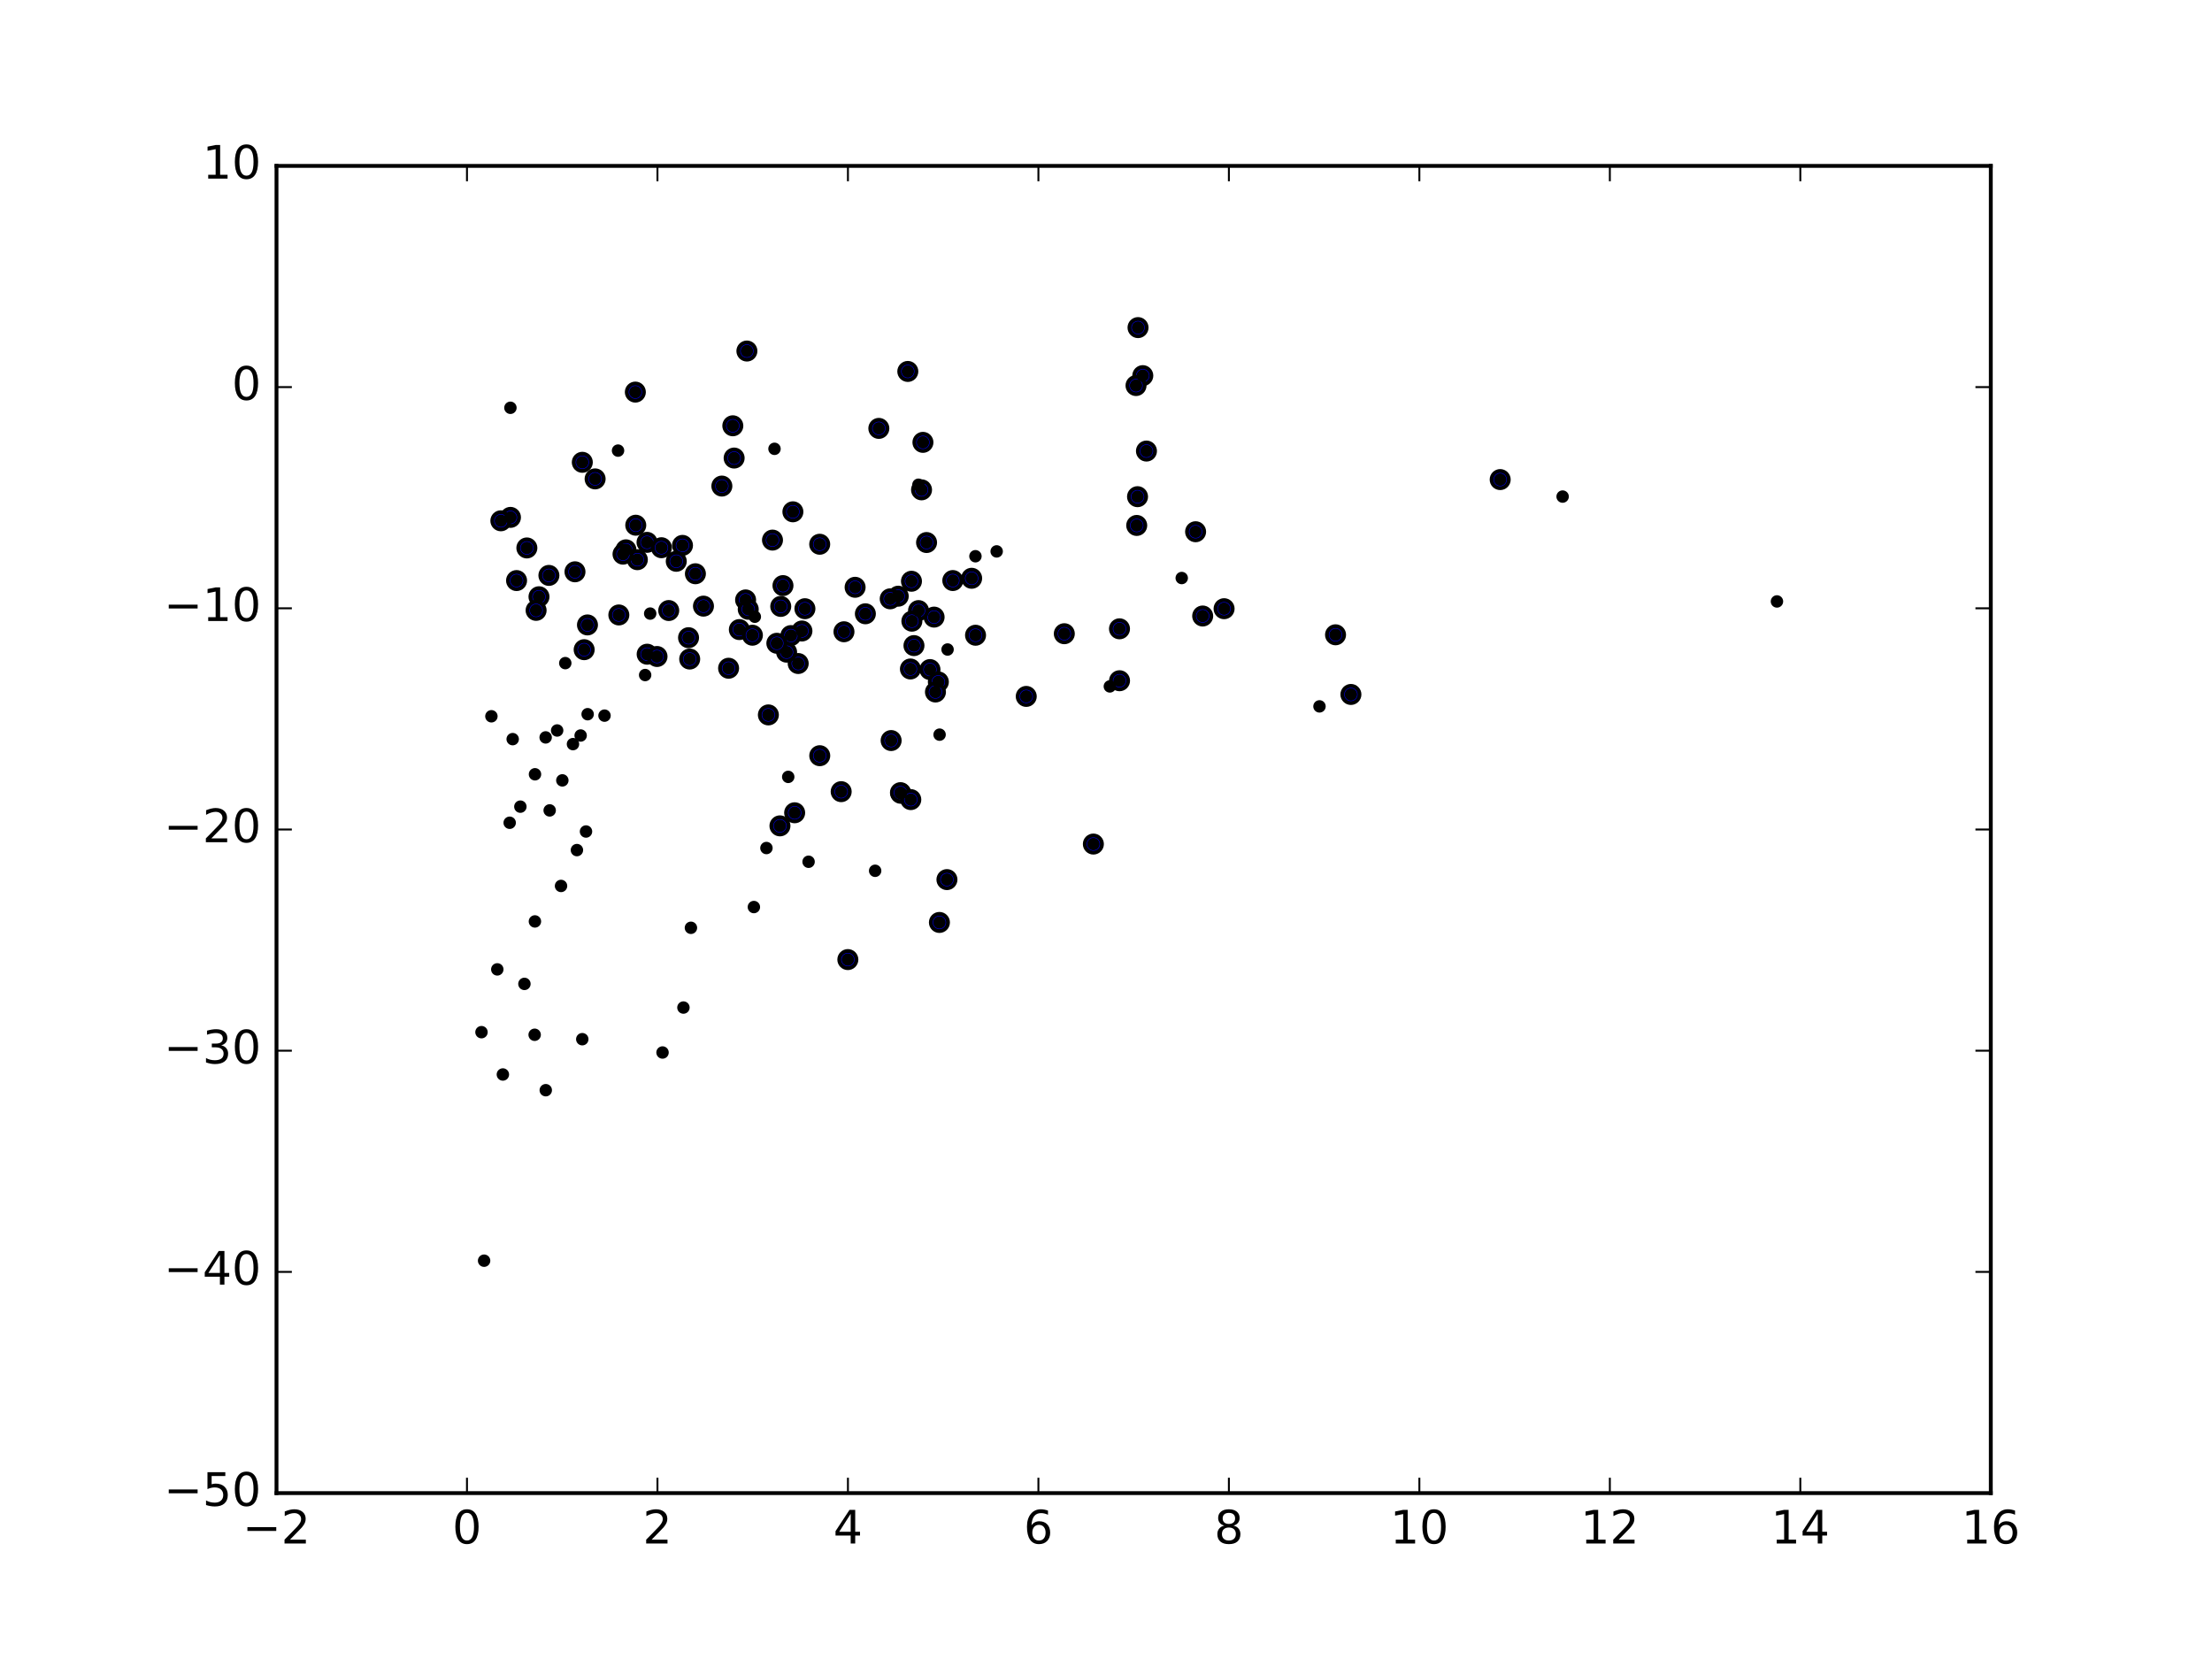 <?xml version="1.0" encoding="utf-8" standalone="no"?>
<!DOCTYPE svg PUBLIC "-//W3C//DTD SVG 1.1//EN"
  "http://www.w3.org/Graphics/SVG/1.1/DTD/svg11.dtd">
<!-- Created with matplotlib (http://matplotlib.org/) -->
<svg height="432pt" version="1.1" viewBox="0 0 576 432" width="576pt" xmlns="http://www.w3.org/2000/svg" xmlns:xlink="http://www.w3.org/1999/xlink">
 <defs>
  <style type="text/css">
*{stroke-linecap:butt;stroke-linejoin:round;stroke-miterlimit:100000;}
  </style>
 </defs>
 <g id="figure_1">
  <g id="patch_1">
   <path d="M 0 432 
L 576 432 
L 576 0 
L 0 0 
z
" style="fill:#ffffff;"/>
  </g>
  <g id="axes_1">
   <g id="patch_2">
    <path d="M 72 388.8 
L 518.4 388.8 
L 518.4 43.2 
L 72 43.2 
z
" style="fill:#ffffff;"/>
   </g>
   <g id="PathCollection_1">
    <defs>
     <path d="M 0 2.236 
C 0.593 2.236 1.162 2 1.581 1.581 
C 2 1.162 2.236 0.593 2.236 0 
C 2.236 -0.593 2 -1.162 1.581 -1.581 
C 1.162 -2 0.593 -2.236 0 -2.236 
C -0.593 -2.236 -1.162 -2 -1.581 -1.581 
C -2 -1.162 -2.236 -0.593 -2.236 0 
C -2.236 0.593 -2 1.162 -1.581 1.581 
C -1.162 2 -0.593 2.236 0 2.236 
z
" id="m874a4cb06d" style="stroke:#000000;"/>
    </defs>
    <g clip-path="url(#pc6449bd3b6)">
     <use style="fill:#0000ff;stroke:#000000;" x="298.534" xlink:href="#m874a4cb06d" y="117.454"/>
     <use style="fill:#0000ff;stroke:#000000;" x="297.581" xlink:href="#m874a4cb06d" y="97.817"/>
     <use style="fill:#0000ff;stroke:#000000;" x="390.646" xlink:href="#m874a4cb06d" y="124.881"/>
     <use style="fill:#0000ff;stroke:#000000;" x="296.341" xlink:href="#m874a4cb06d" y="85.305"/>
     <use style="fill:#0000ff;stroke:#000000;" x="296.211" xlink:href="#m874a4cb06d" y="129.335"/>
     <use style="fill:#0000ff;stroke:#000000;" x="236.392" xlink:href="#m874a4cb06d" y="96.723"/>
     <use style="fill:#0000ff;stroke:#000000;" x="347.772" xlink:href="#m874a4cb06d" y="165.298"/>
     <use style="fill:#0000ff;stroke:#000000;" x="311.331" xlink:href="#m874a4cb06d" y="138.463"/>
     <use style="fill:#0000ff;stroke:#000000;" x="351.773" xlink:href="#m874a4cb06d" y="180.835"/>
     <use style="fill:#0000ff;stroke:#000000;" x="318.75" xlink:href="#m874a4cb06d" y="158.504"/>
     <use style="fill:#0000ff;stroke:#000000;" x="194.491" xlink:href="#m874a4cb06d" y="91.41"/>
     <use style="fill:#0000ff;stroke:#000000;" x="295.82" xlink:href="#m874a4cb06d" y="100.395"/>
     <use style="fill:#0000ff;stroke:#000000;" x="295.998" xlink:href="#m874a4cb06d" y="136.824"/>
     <use style="fill:#0000ff;stroke:#000000;" x="228.848" xlink:href="#m874a4cb06d" y="111.552"/>
     <use style="fill:#0000ff;stroke:#000000;" x="313.175" xlink:href="#m874a4cb06d" y="160.408"/>
     <use style="fill:#0000ff;stroke:#000000;" x="190.825" xlink:href="#m874a4cb06d" y="110.873"/>
     <use style="fill:#0000ff;stroke:#000000;" x="165.444" xlink:href="#m874a4cb06d" y="102.101"/>
     <use style="fill:#0000ff;stroke:#000000;" x="240.33" xlink:href="#m874a4cb06d" y="115.19"/>
     <use style="fill:#0000ff;stroke:#000000;" x="291.513" xlink:href="#m874a4cb06d" y="163.742"/>
     <use style="fill:#0000ff;stroke:#000000;" x="239.967" xlink:href="#m874a4cb06d" y="127.552"/>
     <use style="fill:#0000ff;stroke:#000000;" x="291.523" xlink:href="#m874a4cb06d" y="177.26"/>
     <use style="fill:#0000ff;stroke:#000000;" x="241.275" xlink:href="#m874a4cb06d" y="141.273"/>
     <use style="fill:#0000ff;stroke:#000000;" x="253.016" xlink:href="#m874a4cb06d" y="150.582"/>
     <use style="fill:#0000ff;stroke:#000000;" x="191.167" xlink:href="#m874a4cb06d" y="119.276"/>
     <use style="fill:#0000ff;stroke:#000000;" x="277.143" xlink:href="#m874a4cb06d" y="165.018"/>
     <use style="fill:#0000ff;stroke:#000000;" x="206.468" xlink:href="#m874a4cb06d" y="133.273"/>
     <use style="fill:#0000ff;stroke:#000000;" x="284.712" xlink:href="#m874a4cb06d" y="219.792"/>
     <use style="fill:#0000ff;stroke:#000000;" x="213.449" xlink:href="#m874a4cb06d" y="141.72"/>
     <use style="fill:#0000ff;stroke:#000000;" x="151.632" xlink:href="#m874a4cb06d" y="120.381"/>
     <use style="fill:#0000ff;stroke:#000000;" x="248.107" xlink:href="#m874a4cb06d" y="151.173"/>
     <use style="fill:#0000ff;stroke:#000000;" x="154.968" xlink:href="#m874a4cb06d" y="124.704"/>
     <use style="fill:#0000ff;stroke:#000000;" x="187.971" xlink:href="#m874a4cb06d" y="126.571"/>
     <use style="fill:#0000ff;stroke:#000000;" x="267.232" xlink:href="#m874a4cb06d" y="181.343"/>
     <use style="fill:#0000ff;stroke:#000000;" x="201.155" xlink:href="#m874a4cb06d" y="140.64"/>
     <use style="fill:#0000ff;stroke:#000000;" x="243.236" xlink:href="#m874a4cb06d" y="160.694"/>
     <use style="fill:#0000ff;stroke:#000000;" x="254.028" xlink:href="#m874a4cb06d" y="165.415"/>
     <use style="fill:#0000ff;stroke:#000000;" x="239.186" xlink:href="#m874a4cb06d" y="158.996"/>
     <use style="fill:#0000ff;stroke:#000000;" x="237.345" xlink:href="#m874a4cb06d" y="151.355"/>
     <use style="fill:#0000ff;stroke:#000000;" x="132.923" xlink:href="#m874a4cb06d" y="134.726"/>
     <use style="fill:#0000ff;stroke:#000000;" x="165.55" xlink:href="#m874a4cb06d" y="136.766"/>
     <use style="fill:#0000ff;stroke:#000000;" x="246.582" xlink:href="#m874a4cb06d" y="229.046"/>
     <use style="fill:#0000ff;stroke:#000000;" x="177.719" xlink:href="#m874a4cb06d" y="142.018"/>
     <use style="fill:#0000ff;stroke:#000000;" x="242.167" xlink:href="#m874a4cb06d" y="174.354"/>
     <use style="fill:#0000ff;stroke:#000000;" x="244.346" xlink:href="#m874a4cb06d" y="177.57"/>
     <use style="fill:#0000ff;stroke:#000000;" x="237.995" xlink:href="#m874a4cb06d" y="168.113"/>
     <use style="fill:#0000ff;stroke:#000000;" x="233.896" xlink:href="#m874a4cb06d" y="155.249"/>
     <use style="fill:#0000ff;stroke:#000000;" x="237.45" xlink:href="#m874a4cb06d" y="161.752"/>
     <use style="fill:#0000ff;stroke:#000000;" x="222.669" xlink:href="#m874a4cb06d" y="152.929"/>
     <use style="fill:#0000ff;stroke:#000000;" x="203.884" xlink:href="#m874a4cb06d" y="152.488"/>
     <use style="fill:#0000ff;stroke:#000000;" x="181.082" xlink:href="#m874a4cb06d" y="149.403"/>
     <use style="fill:#0000ff;stroke:#000000;" x="130.426" xlink:href="#m874a4cb06d" y="135.613"/>
     <use style="fill:#0000ff;stroke:#000000;" x="168.485" xlink:href="#m874a4cb06d" y="141.227"/>
     <use style="fill:#0000ff;stroke:#000000;" x="244.623" xlink:href="#m874a4cb06d" y="240.202"/>
     <use style="fill:#0000ff;stroke:#000000;" x="176.096" xlink:href="#m874a4cb06d" y="146.159"/>
     <use style="fill:#0000ff;stroke:#000000;" x="243.592" xlink:href="#m874a4cb06d" y="180.194"/>
     <use style="fill:#0000ff;stroke:#000000;" x="172.235" xlink:href="#m874a4cb06d" y="142.625"/>
     <use style="fill:#0000ff;stroke:#000000;" x="237.072" xlink:href="#m874a4cb06d" y="174.203"/>
     <use style="fill:#0000ff;stroke:#000000;" x="231.807" xlink:href="#m874a4cb06d" y="155.933"/>
     <use style="fill:#0000ff;stroke:#000000;" x="234.572" xlink:href="#m874a4cb06d" y="206.57"/>
     <use style="fill:#0000ff;stroke:#000000;" x="162.996" xlink:href="#m874a4cb06d" y="143.174"/>
     <use style="fill:#0000ff;stroke:#000000;" x="234.475" xlink:href="#m874a4cb06d" y="206.407"/>
     <use style="fill:#0000ff;stroke:#000000;" x="232.05" xlink:href="#m874a4cb06d" y="192.838"/>
     <use style="fill:#0000ff;stroke:#000000;" x="203.306" xlink:href="#m874a4cb06d" y="157.908"/>
     <use style="fill:#0000ff;stroke:#000000;" x="209.598" xlink:href="#m874a4cb06d" y="158.507"/>
     <use style="fill:#0000ff;stroke:#000000;" x="237.169" xlink:href="#m874a4cb06d" y="208.215"/>
     <use style="fill:#0000ff;stroke:#000000;" x="194.153" xlink:href="#m874a4cb06d" y="156.219"/>
     <use style="fill:#0000ff;stroke:#000000;" x="225.342" xlink:href="#m874a4cb06d" y="159.828"/>
     <use style="fill:#0000ff;stroke:#000000;" x="165.964" xlink:href="#m874a4cb06d" y="145.74"/>
     <use style="fill:#0000ff;stroke:#000000;" x="137.194" xlink:href="#m874a4cb06d" y="142.684"/>
     <use style="fill:#0000ff;stroke:#000000;" x="220.778" xlink:href="#m874a4cb06d" y="249.872"/>
     <use style="fill:#0000ff;stroke:#000000;" x="162.234" xlink:href="#m874a4cb06d" y="144.298"/>
     <use style="fill:#0000ff;stroke:#000000;" x="219.766" xlink:href="#m874a4cb06d" y="164.51"/>
     <use style="fill:#0000ff;stroke:#000000;" x="194.839" xlink:href="#m874a4cb06d" y="158.655"/>
     <use style="fill:#0000ff;stroke:#000000;" x="208.821" xlink:href="#m874a4cb06d" y="164.308"/>
     <use style="fill:#0000ff;stroke:#000000;" x="183.181" xlink:href="#m874a4cb06d" y="157.836"/>
     <use style="fill:#0000ff;stroke:#000000;" x="174.136" xlink:href="#m874a4cb06d" y="158.981"/>
     <use style="fill:#0000ff;stroke:#000000;" x="149.724" xlink:href="#m874a4cb06d" y="148.896"/>
     <use style="fill:#0000ff;stroke:#000000;" x="192.525" xlink:href="#m874a4cb06d" y="163.94"/>
     <use style="fill:#0000ff;stroke:#000000;" x="219.04" xlink:href="#m874a4cb06d" y="206.146"/>
     <use style="fill:#0000ff;stroke:#000000;" x="205.943" xlink:href="#m874a4cb06d" y="165.509"/>
     <use style="fill:#0000ff;stroke:#000000;" x="207.847" xlink:href="#m874a4cb06d" y="172.777"/>
     <use style="fill:#0000ff;stroke:#000000;" x="195.923" xlink:href="#m874a4cb06d" y="165.409"/>
     <use style="fill:#0000ff;stroke:#000000;" x="213.461" xlink:href="#m874a4cb06d" y="196.783"/>
     <use style="fill:#0000ff;stroke:#000000;" x="161.144" xlink:href="#m874a4cb06d" y="160.133"/>
     <use style="fill:#0000ff;stroke:#000000;" x="142.933" xlink:href="#m874a4cb06d" y="149.833"/>
     <use style="fill:#0000ff;stroke:#000000;" x="179.296" xlink:href="#m874a4cb06d" y="166.052"/>
     <use style="fill:#0000ff;stroke:#000000;" x="206.927" xlink:href="#m874a4cb06d" y="211.644"/>
     <use style="fill:#0000ff;stroke:#000000;" x="204.83" xlink:href="#m874a4cb06d" y="169.821"/>
     <use style="fill:#0000ff;stroke:#000000;" x="202.291" xlink:href="#m874a4cb06d" y="167.508"/>
     <use style="fill:#0000ff;stroke:#000000;" x="152.974" xlink:href="#m874a4cb06d" y="162.73"/>
     <use style="fill:#0000ff;stroke:#000000;" x="134.512" xlink:href="#m874a4cb06d" y="151.178"/>
     <use style="fill:#0000ff;stroke:#000000;" x="168.52" xlink:href="#m874a4cb06d" y="170.353"/>
     <use style="fill:#0000ff;stroke:#000000;" x="171.087" xlink:href="#m874a4cb06d" y="170.951"/>
     <use style="fill:#0000ff;stroke:#000000;" x="203.096" xlink:href="#m874a4cb06d" y="215.053"/>
     <use style="fill:#0000ff;stroke:#000000;" x="200.083" xlink:href="#m874a4cb06d" y="186.159"/>
     <use style="fill:#0000ff;stroke:#000000;" x="189.724" xlink:href="#m874a4cb06d" y="174.009"/>
     <use style="fill:#0000ff;stroke:#000000;" x="140.353" xlink:href="#m874a4cb06d" y="155.392"/>
     <use style="fill:#0000ff;stroke:#000000;" x="179.595" xlink:href="#m874a4cb06d" y="171.614"/>
     <use style="fill:#0000ff;stroke:#000000;" x="152.115" xlink:href="#m874a4cb06d" y="169.177"/>
     <use style="fill:#0000ff;stroke:#000000;" x="139.6" xlink:href="#m874a4cb06d" y="158.939"/>
    </g>
   </g>
   <g id="PathCollection_2">
    <defs>
     <path d="M 0 1.118 
C 0.297 1.118 0.581 1 0.791 0.791 
C 1 0.581 1.118 0.297 1.118 0 
C 1.118 -0.297 1 -0.581 0.791 -0.791 
C 0.581 -1 0.297 -1.118 0 -1.118 
C -0.297 -1.118 -0.581 -1 -0.791 -0.791 
C -1 -0.581 -1.118 -0.297 -1.118 0 
C -1.118 0.297 -1 0.581 -0.791 0.791 
C -0.581 1 -0.297 1.118 0 1.118 
z
" id="m3620c01f1b" style="stroke:#000000;"/>
    </defs>
    <g clip-path="url(#pc6449bd3b6)">
     <use style="stroke:#000000;" x="298.534" xlink:href="#m3620c01f1b" y="117.454"/>
     <use style="stroke:#000000;" x="297.581" xlink:href="#m3620c01f1b" y="97.817"/>
     <use style="stroke:#000000;" x="390.646" xlink:href="#m3620c01f1b" y="124.881"/>
     <use style="stroke:#000000;" x="296.341" xlink:href="#m3620c01f1b" y="85.305"/>
     <use style="stroke:#000000;" x="296.211" xlink:href="#m3620c01f1b" y="129.335"/>
     <use style="stroke:#000000;" x="236.392" xlink:href="#m3620c01f1b" y="96.723"/>
     <use style="stroke:#000000;" x="347.772" xlink:href="#m3620c01f1b" y="165.298"/>
     <use style="stroke:#000000;" x="311.331" xlink:href="#m3620c01f1b" y="138.463"/>
     <use style="stroke:#000000;" x="351.773" xlink:href="#m3620c01f1b" y="180.835"/>
     <use style="stroke:#000000;" x="318.75" xlink:href="#m3620c01f1b" y="158.504"/>
     <use style="stroke:#000000;" x="194.491" xlink:href="#m3620c01f1b" y="91.41"/>
     <use style="stroke:#000000;" x="295.82" xlink:href="#m3620c01f1b" y="100.395"/>
     <use style="stroke:#000000;" x="295.998" xlink:href="#m3620c01f1b" y="136.824"/>
     <use style="stroke:#000000;" x="228.848" xlink:href="#m3620c01f1b" y="111.552"/>
     <use style="stroke:#000000;" x="313.175" xlink:href="#m3620c01f1b" y="160.408"/>
     <use style="stroke:#000000;" x="190.825" xlink:href="#m3620c01f1b" y="110.873"/>
     <use style="stroke:#000000;" x="165.444" xlink:href="#m3620c01f1b" y="102.101"/>
     <use style="stroke:#000000;" x="240.33" xlink:href="#m3620c01f1b" y="115.19"/>
     <use style="stroke:#000000;" x="291.513" xlink:href="#m3620c01f1b" y="163.742"/>
     <use style="stroke:#000000;" x="239.967" xlink:href="#m3620c01f1b" y="127.552"/>
     <use style="stroke:#000000;" x="291.523" xlink:href="#m3620c01f1b" y="177.26"/>
     <use style="stroke:#000000;" x="241.275" xlink:href="#m3620c01f1b" y="141.273"/>
     <use style="stroke:#000000;" x="253.016" xlink:href="#m3620c01f1b" y="150.582"/>
     <use style="stroke:#000000;" x="191.167" xlink:href="#m3620c01f1b" y="119.276"/>
     <use style="stroke:#000000;" x="277.143" xlink:href="#m3620c01f1b" y="165.018"/>
     <use style="stroke:#000000;" x="206.468" xlink:href="#m3620c01f1b" y="133.273"/>
     <use style="stroke:#000000;" x="284.712" xlink:href="#m3620c01f1b" y="219.792"/>
     <use style="stroke:#000000;" x="213.449" xlink:href="#m3620c01f1b" y="141.72"/>
     <use style="stroke:#000000;" x="151.632" xlink:href="#m3620c01f1b" y="120.381"/>
     <use style="stroke:#000000;" x="248.107" xlink:href="#m3620c01f1b" y="151.173"/>
     <use style="stroke:#000000;" x="154.968" xlink:href="#m3620c01f1b" y="124.704"/>
     <use style="stroke:#000000;" x="187.971" xlink:href="#m3620c01f1b" y="126.571"/>
     <use style="stroke:#000000;" x="267.232" xlink:href="#m3620c01f1b" y="181.343"/>
     <use style="stroke:#000000;" x="201.155" xlink:href="#m3620c01f1b" y="140.64"/>
     <use style="stroke:#000000;" x="243.236" xlink:href="#m3620c01f1b" y="160.694"/>
     <use style="stroke:#000000;" x="254.028" xlink:href="#m3620c01f1b" y="165.415"/>
     <use style="stroke:#000000;" x="239.186" xlink:href="#m3620c01f1b" y="158.996"/>
     <use style="stroke:#000000;" x="237.345" xlink:href="#m3620c01f1b" y="151.355"/>
     <use style="stroke:#000000;" x="132.923" xlink:href="#m3620c01f1b" y="134.726"/>
     <use style="stroke:#000000;" x="165.55" xlink:href="#m3620c01f1b" y="136.766"/>
     <use style="stroke:#000000;" x="246.582" xlink:href="#m3620c01f1b" y="229.046"/>
     <use style="stroke:#000000;" x="177.719" xlink:href="#m3620c01f1b" y="142.018"/>
     <use style="stroke:#000000;" x="242.167" xlink:href="#m3620c01f1b" y="174.354"/>
     <use style="stroke:#000000;" x="244.346" xlink:href="#m3620c01f1b" y="177.57"/>
     <use style="stroke:#000000;" x="237.995" xlink:href="#m3620c01f1b" y="168.113"/>
     <use style="stroke:#000000;" x="233.896" xlink:href="#m3620c01f1b" y="155.249"/>
     <use style="stroke:#000000;" x="237.45" xlink:href="#m3620c01f1b" y="161.752"/>
     <use style="stroke:#000000;" x="222.669" xlink:href="#m3620c01f1b" y="152.929"/>
     <use style="stroke:#000000;" x="203.884" xlink:href="#m3620c01f1b" y="152.488"/>
     <use style="stroke:#000000;" x="181.082" xlink:href="#m3620c01f1b" y="149.403"/>
     <use style="stroke:#000000;" x="130.426" xlink:href="#m3620c01f1b" y="135.613"/>
     <use style="stroke:#000000;" x="168.485" xlink:href="#m3620c01f1b" y="141.227"/>
     <use style="stroke:#000000;" x="244.623" xlink:href="#m3620c01f1b" y="240.202"/>
     <use style="stroke:#000000;" x="176.096" xlink:href="#m3620c01f1b" y="146.159"/>
     <use style="stroke:#000000;" x="243.592" xlink:href="#m3620c01f1b" y="180.194"/>
     <use style="stroke:#000000;" x="172.235" xlink:href="#m3620c01f1b" y="142.625"/>
     <use style="stroke:#000000;" x="237.072" xlink:href="#m3620c01f1b" y="174.203"/>
     <use style="stroke:#000000;" x="231.807" xlink:href="#m3620c01f1b" y="155.933"/>
     <use style="stroke:#000000;" x="234.572" xlink:href="#m3620c01f1b" y="206.57"/>
     <use style="stroke:#000000;" x="162.996" xlink:href="#m3620c01f1b" y="143.174"/>
     <use style="stroke:#000000;" x="234.475" xlink:href="#m3620c01f1b" y="206.407"/>
     <use style="stroke:#000000;" x="232.05" xlink:href="#m3620c01f1b" y="192.838"/>
     <use style="stroke:#000000;" x="203.306" xlink:href="#m3620c01f1b" y="157.908"/>
     <use style="stroke:#000000;" x="209.598" xlink:href="#m3620c01f1b" y="158.507"/>
     <use style="stroke:#000000;" x="237.169" xlink:href="#m3620c01f1b" y="208.215"/>
     <use style="stroke:#000000;" x="194.153" xlink:href="#m3620c01f1b" y="156.219"/>
     <use style="stroke:#000000;" x="225.342" xlink:href="#m3620c01f1b" y="159.828"/>
     <use style="stroke:#000000;" x="165.964" xlink:href="#m3620c01f1b" y="145.74"/>
     <use style="stroke:#000000;" x="137.194" xlink:href="#m3620c01f1b" y="142.684"/>
     <use style="stroke:#000000;" x="220.778" xlink:href="#m3620c01f1b" y="249.872"/>
     <use style="stroke:#000000;" x="162.234" xlink:href="#m3620c01f1b" y="144.298"/>
     <use style="stroke:#000000;" x="219.766" xlink:href="#m3620c01f1b" y="164.51"/>
     <use style="stroke:#000000;" x="194.839" xlink:href="#m3620c01f1b" y="158.655"/>
     <use style="stroke:#000000;" x="208.821" xlink:href="#m3620c01f1b" y="164.308"/>
     <use style="stroke:#000000;" x="183.181" xlink:href="#m3620c01f1b" y="157.836"/>
     <use style="stroke:#000000;" x="174.136" xlink:href="#m3620c01f1b" y="158.981"/>
     <use style="stroke:#000000;" x="149.724" xlink:href="#m3620c01f1b" y="148.896"/>
     <use style="stroke:#000000;" x="192.525" xlink:href="#m3620c01f1b" y="163.94"/>
     <use style="stroke:#000000;" x="219.04" xlink:href="#m3620c01f1b" y="206.146"/>
     <use style="stroke:#000000;" x="205.943" xlink:href="#m3620c01f1b" y="165.509"/>
     <use style="stroke:#000000;" x="207.847" xlink:href="#m3620c01f1b" y="172.777"/>
     <use style="stroke:#000000;" x="195.923" xlink:href="#m3620c01f1b" y="165.409"/>
     <use style="stroke:#000000;" x="213.461" xlink:href="#m3620c01f1b" y="196.783"/>
     <use style="stroke:#000000;" x="161.144" xlink:href="#m3620c01f1b" y="160.133"/>
     <use style="stroke:#000000;" x="142.933" xlink:href="#m3620c01f1b" y="149.833"/>
     <use style="stroke:#000000;" x="179.296" xlink:href="#m3620c01f1b" y="166.052"/>
     <use style="stroke:#000000;" x="206.927" xlink:href="#m3620c01f1b" y="211.644"/>
     <use style="stroke:#000000;" x="204.83" xlink:href="#m3620c01f1b" y="169.821"/>
     <use style="stroke:#000000;" x="202.291" xlink:href="#m3620c01f1b" y="167.508"/>
     <use style="stroke:#000000;" x="152.974" xlink:href="#m3620c01f1b" y="162.73"/>
     <use style="stroke:#000000;" x="134.512" xlink:href="#m3620c01f1b" y="151.178"/>
     <use style="stroke:#000000;" x="168.52" xlink:href="#m3620c01f1b" y="170.353"/>
     <use style="stroke:#000000;" x="171.087" xlink:href="#m3620c01f1b" y="170.951"/>
     <use style="stroke:#000000;" x="203.096" xlink:href="#m3620c01f1b" y="215.053"/>
     <use style="stroke:#000000;" x="200.083" xlink:href="#m3620c01f1b" y="186.159"/>
     <use style="stroke:#000000;" x="189.724" xlink:href="#m3620c01f1b" y="174.009"/>
     <use style="stroke:#000000;" x="140.353" xlink:href="#m3620c01f1b" y="155.392"/>
     <use style="stroke:#000000;" x="179.595" xlink:href="#m3620c01f1b" y="171.614"/>
     <use style="stroke:#000000;" x="152.115" xlink:href="#m3620c01f1b" y="169.177"/>
     <use style="stroke:#000000;" x="139.6" xlink:href="#m3620c01f1b" y="158.939"/>
     <use style="stroke:#000000;" x="307.72" xlink:href="#m3620c01f1b" y="150.518"/>
     <use style="stroke:#000000;" x="210.553" xlink:href="#m3620c01f1b" y="224.4"/>
     <use style="stroke:#000000;" x="136.559" xlink:href="#m3620c01f1b" y="256.204"/>
     <use style="stroke:#000000;" x="135.502" xlink:href="#m3620c01f1b" y="210.049"/>
     <use style="stroke:#000000;" x="132.72" xlink:href="#m3620c01f1b" y="214.243"/>
     <use style="stroke:#000000;" x="172.522" xlink:href="#m3620c01f1b" y="274.069"/>
     <use style="stroke:#000000;" x="205.252" xlink:href="#m3620c01f1b" y="202.299"/>
     <use style="stroke:#000000;" x="143.134" xlink:href="#m3620c01f1b" y="211.027"/>
     <use style="stroke:#000000;" x="127.96" xlink:href="#m3620c01f1b" y="186.517"/>
     <use style="stroke:#000000;" x="133.503" xlink:href="#m3620c01f1b" y="192.469"/>
     <use style="stroke:#000000;" x="153.021" xlink:href="#m3620c01f1b" y="185.977"/>
     <use style="stroke:#000000;" x="151.623" xlink:href="#m3620c01f1b" y="270.603"/>
     <use style="stroke:#000000;" x="139.311" xlink:href="#m3620c01f1b" y="201.62"/>
     <use style="stroke:#000000;" x="196.554" xlink:href="#m3620c01f1b" y="160.598"/>
     <use style="stroke:#000000;" x="146.432" xlink:href="#m3620c01f1b" y="203.208"/>
     <use style="stroke:#000000;" x="126.059" xlink:href="#m3620c01f1b" y="328.282"/>
     <use style="stroke:#000000;" x="160.936" xlink:href="#m3620c01f1b" y="117.338"/>
     <use style="stroke:#000000;" x="142.086" xlink:href="#m3620c01f1b" y="192.019"/>
     <use style="stroke:#000000;" x="227.884" xlink:href="#m3620c01f1b" y="226.751"/>
     <use style="stroke:#000000;" x="139.292" xlink:href="#m3620c01f1b" y="239.938"/>
     <use style="stroke:#000000;" x="167.992" xlink:href="#m3620c01f1b" y="175.778"/>
     <use style="stroke:#000000;" x="199.579" xlink:href="#m3620c01f1b" y="220.825"/>
     <use style="stroke:#000000;" x="259.53" xlink:href="#m3620c01f1b" y="143.583"/>
     <use style="stroke:#000000;" x="145.081" xlink:href="#m3620c01f1b" y="190.215"/>
     <use style="stroke:#000000;" x="462.715" xlink:href="#m3620c01f1b" y="156.614"/>
     <use style="stroke:#000000;" x="150.229" xlink:href="#m3620c01f1b" y="221.361"/>
     <use style="stroke:#000000;" x="179.915" xlink:href="#m3620c01f1b" y="241.597"/>
     <use style="stroke:#000000;" x="343.591" xlink:href="#m3620c01f1b" y="183.94"/>
     <use style="stroke:#000000;" x="151.197" xlink:href="#m3620c01f1b" y="191.525"/>
     <use style="stroke:#000000;" x="246.745" xlink:href="#m3620c01f1b" y="169.132"/>
     <use style="stroke:#000000;" x="146.091" xlink:href="#m3620c01f1b" y="230.697"/>
     <use style="stroke:#000000;" x="244.667" xlink:href="#m3620c01f1b" y="191.301"/>
     <use style="stroke:#000000;" x="147.198" xlink:href="#m3620c01f1b" y="172.675"/>
     <use style="stroke:#000000;" x="132.911" xlink:href="#m3620c01f1b" y="106.187"/>
     <use style="stroke:#000000;" x="142.116" xlink:href="#m3620c01f1b" y="283.885"/>
     <use style="stroke:#000000;" x="125.378" xlink:href="#m3620c01f1b" y="268.775"/>
     <use style="stroke:#000000;" x="129.495" xlink:href="#m3620c01f1b" y="252.426"/>
     <use style="stroke:#000000;" x="289.002" xlink:href="#m3620c01f1b" y="178.737"/>
     <use style="stroke:#000000;" x="169.308" xlink:href="#m3620c01f1b" y="159.775"/>
     <use style="stroke:#000000;" x="239.155" xlink:href="#m3620c01f1b" y="126.225"/>
     <use style="stroke:#000000;" x="406.902" xlink:href="#m3620c01f1b" y="129.308"/>
     <use style="stroke:#000000;" x="177.964" xlink:href="#m3620c01f1b" y="262.365"/>
     <use style="stroke:#000000;" x="139.223" xlink:href="#m3620c01f1b" y="269.452"/>
     <use style="stroke:#000000;" x="130.946" xlink:href="#m3620c01f1b" y="279.795"/>
     <use style="stroke:#000000;" x="254.001" xlink:href="#m3620c01f1b" y="144.844"/>
     <use style="stroke:#000000;" x="157.414" xlink:href="#m3620c01f1b" y="186.349"/>
     <use style="stroke:#000000;" x="201.678" xlink:href="#m3620c01f1b" y="116.872"/>
     <use style="stroke:#000000;" x="149.202" xlink:href="#m3620c01f1b" y="193.765"/>
     <use style="stroke:#000000;" x="152.593" xlink:href="#m3620c01f1b" y="216.522"/>
     <use style="stroke:#000000;" x="196.309" xlink:href="#m3620c01f1b" y="236.194"/>
    </g>
   </g>
   <g id="patch_3">
    <path d="M 72 388.8 
L 518.4 388.8 
" style="fill:none;stroke:#000000;stroke-linecap:square;stroke-linejoin:miter;"/>
   </g>
   <g id="patch_4">
    <path d="M 518.4 388.8 
L 518.4 43.2 
" style="fill:none;stroke:#000000;stroke-linecap:square;stroke-linejoin:miter;"/>
   </g>
   <g id="patch_5">
    <path d="M 72 388.8 
L 72 43.2 
" style="fill:none;stroke:#000000;stroke-linecap:square;stroke-linejoin:miter;"/>
   </g>
   <g id="patch_6">
    <path d="M 72 43.2 
L 518.4 43.2 
" style="fill:none;stroke:#000000;stroke-linecap:square;stroke-linejoin:miter;"/>
   </g>
   <g id="matplotlib.axis_1">
    <g id="xtick_1">
     <g id="line2d_1">
      <defs>
       <path d="M 0 0 
L 0 -4 
" id="m831fddda42" style="stroke:#000000;stroke-width:0.5;"/>
      </defs>
      <g>
       <use style="stroke:#000000;stroke-width:0.5;" x="72.0" xlink:href="#m831fddda42" y="388.8"/>
      </g>
     </g>
     <g id="line2d_2">
      <defs>
       <path d="M 0 0 
L 0 4 
" id="m8e63f3038f" style="stroke:#000000;stroke-width:0.5;"/>
      </defs>
      <g>
       <use style="stroke:#000000;stroke-width:0.5;" x="72.0" xlink:href="#m8e63f3038f" y="43.2"/>
      </g>
     </g>
     <g id="text_1">
      <!-- −2 -->
      <defs>
       <path d="M 19.188 8.297 
L 53.609 8.297 
L 53.609 0 
L 7.328 0 
L 7.328 8.297 
Q 12.938 14.109 22.625 23.891 
Q 32.328 33.688 34.812 36.531 
Q 39.547 41.844 41.422 45.531 
Q 43.312 49.219 43.312 52.781 
Q 43.312 58.594 39.234 62.25 
Q 35.156 65.922 28.609 65.922 
Q 23.969 65.922 18.812 64.312 
Q 13.672 62.703 7.812 59.422 
L 7.812 69.391 
Q 13.766 71.781 18.938 73 
Q 24.125 74.219 28.422 74.219 
Q 39.75 74.219 46.484 68.547 
Q 53.219 62.891 53.219 53.422 
Q 53.219 48.922 51.531 44.891 
Q 49.859 40.875 45.406 35.406 
Q 44.188 33.984 37.641 27.219 
Q 31.109 20.453 19.188 8.297 
" id="BitstreamVeraSans-Roman-32"/>
       <path d="M 10.594 35.5 
L 73.188 35.5 
L 73.188 27.203 
L 10.594 27.203 
z
" id="BitstreamVeraSans-Roman-2212"/>
      </defs>
      <g transform="translate(63.155 401.918)scale(0.12 -0.12)">
       <use xlink:href="#BitstreamVeraSans-Roman-2212"/>
       <use x="83.789" xlink:href="#BitstreamVeraSans-Roman-32"/>
      </g>
     </g>
    </g>
    <g id="xtick_2">
     <g id="line2d_3">
      <g>
       <use style="stroke:#000000;stroke-width:0.5;" x="121.6" xlink:href="#m831fddda42" y="388.8"/>
      </g>
     </g>
     <g id="line2d_4">
      <g>
       <use style="stroke:#000000;stroke-width:0.5;" x="121.6" xlink:href="#m8e63f3038f" y="43.2"/>
      </g>
     </g>
     <g id="text_2">
      <!-- 0 -->
      <defs>
       <path d="M 31.781 66.406 
Q 24.172 66.406 20.328 58.906 
Q 16.5 51.422 16.5 36.375 
Q 16.5 21.391 20.328 13.891 
Q 24.172 6.391 31.781 6.391 
Q 39.453 6.391 43.281 13.891 
Q 47.125 21.391 47.125 36.375 
Q 47.125 51.422 43.281 58.906 
Q 39.453 66.406 31.781 66.406 
M 31.781 74.219 
Q 44.047 74.219 50.516 64.516 
Q 56.984 54.828 56.984 36.375 
Q 56.984 17.969 50.516 8.266 
Q 44.047 -1.422 31.781 -1.422 
Q 19.531 -1.422 13.062 8.266 
Q 6.594 17.969 6.594 36.375 
Q 6.594 54.828 13.062 64.516 
Q 19.531 74.219 31.781 74.219 
" id="BitstreamVeraSans-Roman-30"/>
      </defs>
      <g transform="translate(117.782 401.918)scale(0.12 -0.12)">
       <use xlink:href="#BitstreamVeraSans-Roman-30"/>
      </g>
     </g>
    </g>
    <g id="xtick_3">
     <g id="line2d_5">
      <g>
       <use style="stroke:#000000;stroke-width:0.5;" x="171.2" xlink:href="#m831fddda42" y="388.8"/>
      </g>
     </g>
     <g id="line2d_6">
      <g>
       <use style="stroke:#000000;stroke-width:0.5;" x="171.2" xlink:href="#m8e63f3038f" y="43.2"/>
      </g>
     </g>
     <g id="text_3">
      <!-- 2 -->
      <g transform="translate(167.382 401.918)scale(0.12 -0.12)">
       <use xlink:href="#BitstreamVeraSans-Roman-32"/>
      </g>
     </g>
    </g>
    <g id="xtick_4">
     <g id="line2d_7">
      <g>
       <use style="stroke:#000000;stroke-width:0.5;" x="220.8" xlink:href="#m831fddda42" y="388.8"/>
      </g>
     </g>
     <g id="line2d_8">
      <g>
       <use style="stroke:#000000;stroke-width:0.5;" x="220.8" xlink:href="#m8e63f3038f" y="43.2"/>
      </g>
     </g>
     <g id="text_4">
      <!-- 4 -->
      <defs>
       <path d="M 37.797 64.312 
L 12.891 25.391 
L 37.797 25.391 
z
M 35.203 72.906 
L 47.609 72.906 
L 47.609 25.391 
L 58.016 25.391 
L 58.016 17.188 
L 47.609 17.188 
L 47.609 0 
L 37.797 0 
L 37.797 17.188 
L 4.891 17.188 
L 4.891 26.703 
z
" id="BitstreamVeraSans-Roman-34"/>
      </defs>
      <g transform="translate(216.982 401.918)scale(0.12 -0.12)">
       <use xlink:href="#BitstreamVeraSans-Roman-34"/>
      </g>
     </g>
    </g>
    <g id="xtick_5">
     <g id="line2d_9">
      <g>
       <use style="stroke:#000000;stroke-width:0.5;" x="270.4" xlink:href="#m831fddda42" y="388.8"/>
      </g>
     </g>
     <g id="line2d_10">
      <g>
       <use style="stroke:#000000;stroke-width:0.5;" x="270.4" xlink:href="#m8e63f3038f" y="43.2"/>
      </g>
     </g>
     <g id="text_5">
      <!-- 6 -->
      <defs>
       <path d="M 33.016 40.375 
Q 26.375 40.375 22.484 35.828 
Q 18.609 31.297 18.609 23.391 
Q 18.609 15.531 22.484 10.953 
Q 26.375 6.391 33.016 6.391 
Q 39.656 6.391 43.531 10.953 
Q 47.406 15.531 47.406 23.391 
Q 47.406 31.297 43.531 35.828 
Q 39.656 40.375 33.016 40.375 
M 52.594 71.297 
L 52.594 62.312 
Q 48.875 64.062 45.094 64.984 
Q 41.312 65.922 37.594 65.922 
Q 27.828 65.922 22.672 59.328 
Q 17.531 52.734 16.797 39.406 
Q 19.672 43.656 24.016 45.922 
Q 28.375 48.188 33.594 48.188 
Q 44.578 48.188 50.953 41.516 
Q 57.328 34.859 57.328 23.391 
Q 57.328 12.156 50.688 5.359 
Q 44.047 -1.422 33.016 -1.422 
Q 20.359 -1.422 13.672 8.266 
Q 6.984 17.969 6.984 36.375 
Q 6.984 53.656 15.188 63.938 
Q 23.391 74.219 37.203 74.219 
Q 40.922 74.219 44.703 73.484 
Q 48.484 72.75 52.594 71.297 
" id="BitstreamVeraSans-Roman-36"/>
      </defs>
      <g transform="translate(266.582 401.918)scale(0.12 -0.12)">
       <use xlink:href="#BitstreamVeraSans-Roman-36"/>
      </g>
     </g>
    </g>
    <g id="xtick_6">
     <g id="line2d_11">
      <g>
       <use style="stroke:#000000;stroke-width:0.5;" x="320.0" xlink:href="#m831fddda42" y="388.8"/>
      </g>
     </g>
     <g id="line2d_12">
      <g>
       <use style="stroke:#000000;stroke-width:0.5;" x="320.0" xlink:href="#m8e63f3038f" y="43.2"/>
      </g>
     </g>
     <g id="text_6">
      <!-- 8 -->
      <defs>
       <path d="M 31.781 34.625 
Q 24.75 34.625 20.719 30.859 
Q 16.703 27.094 16.703 20.516 
Q 16.703 13.922 20.719 10.156 
Q 24.75 6.391 31.781 6.391 
Q 38.812 6.391 42.859 10.172 
Q 46.922 13.969 46.922 20.516 
Q 46.922 27.094 42.891 30.859 
Q 38.875 34.625 31.781 34.625 
M 21.922 38.812 
Q 15.578 40.375 12.031 44.719 
Q 8.5 49.078 8.5 55.328 
Q 8.5 64.062 14.719 69.141 
Q 20.953 74.219 31.781 74.219 
Q 42.672 74.219 48.875 69.141 
Q 55.078 64.062 55.078 55.328 
Q 55.078 49.078 51.531 44.719 
Q 48 40.375 41.703 38.812 
Q 48.828 37.156 52.797 32.312 
Q 56.781 27.484 56.781 20.516 
Q 56.781 9.906 50.312 4.234 
Q 43.844 -1.422 31.781 -1.422 
Q 19.734 -1.422 13.25 4.234 
Q 6.781 9.906 6.781 20.516 
Q 6.781 27.484 10.781 32.312 
Q 14.797 37.156 21.922 38.812 
M 18.312 54.391 
Q 18.312 48.734 21.844 45.562 
Q 25.391 42.391 31.781 42.391 
Q 38.141 42.391 41.719 45.562 
Q 45.312 48.734 45.312 54.391 
Q 45.312 60.062 41.719 63.234 
Q 38.141 66.406 31.781 66.406 
Q 25.391 66.406 21.844 63.234 
Q 18.312 60.062 18.312 54.391 
" id="BitstreamVeraSans-Roman-38"/>
      </defs>
      <g transform="translate(316.183 401.918)scale(0.12 -0.12)">
       <use xlink:href="#BitstreamVeraSans-Roman-38"/>
      </g>
     </g>
    </g>
    <g id="xtick_7">
     <g id="line2d_13">
      <g>
       <use style="stroke:#000000;stroke-width:0.5;" x="369.6" xlink:href="#m831fddda42" y="388.8"/>
      </g>
     </g>
     <g id="line2d_14">
      <g>
       <use style="stroke:#000000;stroke-width:0.5;" x="369.6" xlink:href="#m8e63f3038f" y="43.2"/>
      </g>
     </g>
     <g id="text_7">
      <!-- 10 -->
      <defs>
       <path d="M 12.406 8.297 
L 28.516 8.297 
L 28.516 63.922 
L 10.984 60.406 
L 10.984 69.391 
L 28.422 72.906 
L 38.281 72.906 
L 38.281 8.297 
L 54.391 8.297 
L 54.391 0 
L 12.406 0 
z
" id="BitstreamVeraSans-Roman-31"/>
      </defs>
      <g transform="translate(361.965 401.918)scale(0.12 -0.12)">
       <use xlink:href="#BitstreamVeraSans-Roman-31"/>
       <use x="63.623" xlink:href="#BitstreamVeraSans-Roman-30"/>
      </g>
     </g>
    </g>
    <g id="xtick_8">
     <g id="line2d_15">
      <g>
       <use style="stroke:#000000;stroke-width:0.5;" x="419.2" xlink:href="#m831fddda42" y="388.8"/>
      </g>
     </g>
     <g id="line2d_16">
      <g>
       <use style="stroke:#000000;stroke-width:0.5;" x="419.2" xlink:href="#m8e63f3038f" y="43.2"/>
      </g>
     </g>
     <g id="text_8">
      <!-- 12 -->
      <g transform="translate(411.565 401.918)scale(0.12 -0.12)">
       <use xlink:href="#BitstreamVeraSans-Roman-31"/>
       <use x="63.623" xlink:href="#BitstreamVeraSans-Roman-32"/>
      </g>
     </g>
    </g>
    <g id="xtick_9">
     <g id="line2d_17">
      <g>
       <use style="stroke:#000000;stroke-width:0.5;" x="468.8" xlink:href="#m831fddda42" y="388.8"/>
      </g>
     </g>
     <g id="line2d_18">
      <g>
       <use style="stroke:#000000;stroke-width:0.5;" x="468.8" xlink:href="#m8e63f3038f" y="43.2"/>
      </g>
     </g>
     <g id="text_9">
      <!-- 14 -->
      <g transform="translate(461.165 401.918)scale(0.12 -0.12)">
       <use xlink:href="#BitstreamVeraSans-Roman-31"/>
       <use x="63.623" xlink:href="#BitstreamVeraSans-Roman-34"/>
      </g>
     </g>
    </g>
    <g id="xtick_10">
     <g id="line2d_19">
      <g>
       <use style="stroke:#000000;stroke-width:0.5;" x="518.4" xlink:href="#m831fddda42" y="388.8"/>
      </g>
     </g>
     <g id="line2d_20">
      <g>
       <use style="stroke:#000000;stroke-width:0.5;" x="518.4" xlink:href="#m8e63f3038f" y="43.2"/>
      </g>
     </g>
     <g id="text_10">
      <!-- 16 -->
      <g transform="translate(510.765 401.918)scale(0.12 -0.12)">
       <use xlink:href="#BitstreamVeraSans-Roman-31"/>
       <use x="63.623" xlink:href="#BitstreamVeraSans-Roman-36"/>
      </g>
     </g>
    </g>
   </g>
   <g id="matplotlib.axis_2">
    <g id="ytick_1">
     <g id="line2d_21">
      <defs>
       <path d="M 0 0 
L 4 0 
" id="m0542c96ea8" style="stroke:#000000;stroke-width:0.5;"/>
      </defs>
      <g>
       <use style="stroke:#000000;stroke-width:0.5;" x="72.0" xlink:href="#m0542c96ea8" y="388.8"/>
      </g>
     </g>
     <g id="line2d_22">
      <defs>
       <path d="M 0 0 
L -4 0 
" id="mf34abd8411" style="stroke:#000000;stroke-width:0.5;"/>
      </defs>
      <g>
       <use style="stroke:#000000;stroke-width:0.5;" x="518.4" xlink:href="#mf34abd8411" y="388.8"/>
      </g>
     </g>
     <g id="text_11">
      <!-- −50 -->
      <defs>
       <path d="M 10.797 72.906 
L 49.516 72.906 
L 49.516 64.594 
L 19.828 64.594 
L 19.828 46.734 
Q 21.969 47.469 24.109 47.828 
Q 26.266 48.188 28.422 48.188 
Q 40.625 48.188 47.75 41.5 
Q 54.891 34.812 54.891 23.391 
Q 54.891 11.625 47.562 5.094 
Q 40.234 -1.422 26.906 -1.422 
Q 22.312 -1.422 17.547 -0.641 
Q 12.797 0.141 7.719 1.703 
L 7.719 11.625 
Q 12.109 9.234 16.797 8.062 
Q 21.484 6.891 26.703 6.891 
Q 35.156 6.891 40.078 11.328 
Q 45.016 15.766 45.016 23.391 
Q 45.016 31 40.078 35.438 
Q 35.156 39.891 26.703 39.891 
Q 22.75 39.891 18.812 39.016 
Q 14.891 38.141 10.797 36.281 
z
" id="BitstreamVeraSans-Roman-35"/>
      </defs>
      <g transform="translate(42.674 392.111)scale(0.12 -0.12)">
       <use xlink:href="#BitstreamVeraSans-Roman-2212"/>
       <use x="83.789" xlink:href="#BitstreamVeraSans-Roman-35"/>
       <use x="147.412" xlink:href="#BitstreamVeraSans-Roman-30"/>
      </g>
     </g>
    </g>
    <g id="ytick_2">
     <g id="line2d_23">
      <g>
       <use style="stroke:#000000;stroke-width:0.5;" x="72.0" xlink:href="#m0542c96ea8" y="331.2"/>
      </g>
     </g>
     <g id="line2d_24">
      <g>
       <use style="stroke:#000000;stroke-width:0.5;" x="518.4" xlink:href="#mf34abd8411" y="331.2"/>
      </g>
     </g>
     <g id="text_12">
      <!-- −40 -->
      <g transform="translate(42.674 334.511)scale(0.12 -0.12)">
       <use xlink:href="#BitstreamVeraSans-Roman-2212"/>
       <use x="83.789" xlink:href="#BitstreamVeraSans-Roman-34"/>
       <use x="147.412" xlink:href="#BitstreamVeraSans-Roman-30"/>
      </g>
     </g>
    </g>
    <g id="ytick_3">
     <g id="line2d_25">
      <g>
       <use style="stroke:#000000;stroke-width:0.5;" x="72.0" xlink:href="#m0542c96ea8" y="273.6"/>
      </g>
     </g>
     <g id="line2d_26">
      <g>
       <use style="stroke:#000000;stroke-width:0.5;" x="518.4" xlink:href="#mf34abd8411" y="273.6"/>
      </g>
     </g>
     <g id="text_13">
      <!-- −30 -->
      <defs>
       <path d="M 40.578 39.312 
Q 47.656 37.797 51.625 33 
Q 55.609 28.219 55.609 21.188 
Q 55.609 10.406 48.188 4.484 
Q 40.766 -1.422 27.094 -1.422 
Q 22.516 -1.422 17.656 -0.516 
Q 12.797 0.391 7.625 2.203 
L 7.625 11.719 
Q 11.719 9.328 16.594 8.109 
Q 21.484 6.891 26.812 6.891 
Q 36.078 6.891 40.938 10.547 
Q 45.797 14.203 45.797 21.188 
Q 45.797 27.641 41.281 31.266 
Q 36.766 34.906 28.719 34.906 
L 20.219 34.906 
L 20.219 43.016 
L 29.109 43.016 
Q 36.375 43.016 40.234 45.922 
Q 44.094 48.828 44.094 54.297 
Q 44.094 59.906 40.109 62.906 
Q 36.141 65.922 28.719 65.922 
Q 24.656 65.922 20.016 65.031 
Q 15.375 64.156 9.812 62.312 
L 9.812 71.094 
Q 15.438 72.656 20.344 73.438 
Q 25.25 74.219 29.594 74.219 
Q 40.828 74.219 47.359 69.109 
Q 53.906 64.016 53.906 55.328 
Q 53.906 49.266 50.438 45.094 
Q 46.969 40.922 40.578 39.312 
" id="BitstreamVeraSans-Roman-33"/>
      </defs>
      <g transform="translate(42.674 276.911)scale(0.12 -0.12)">
       <use xlink:href="#BitstreamVeraSans-Roman-2212"/>
       <use x="83.789" xlink:href="#BitstreamVeraSans-Roman-33"/>
       <use x="147.412" xlink:href="#BitstreamVeraSans-Roman-30"/>
      </g>
     </g>
    </g>
    <g id="ytick_4">
     <g id="line2d_27">
      <g>
       <use style="stroke:#000000;stroke-width:0.5;" x="72.0" xlink:href="#m0542c96ea8" y="216.0"/>
      </g>
     </g>
     <g id="line2d_28">
      <g>
       <use style="stroke:#000000;stroke-width:0.5;" x="518.4" xlink:href="#mf34abd8411" y="216.0"/>
      </g>
     </g>
     <g id="text_14">
      <!-- −20 -->
      <g transform="translate(42.674 219.311)scale(0.12 -0.12)">
       <use xlink:href="#BitstreamVeraSans-Roman-2212"/>
       <use x="83.789" xlink:href="#BitstreamVeraSans-Roman-32"/>
       <use x="147.412" xlink:href="#BitstreamVeraSans-Roman-30"/>
      </g>
     </g>
    </g>
    <g id="ytick_5">
     <g id="line2d_29">
      <g>
       <use style="stroke:#000000;stroke-width:0.5;" x="72.0" xlink:href="#m0542c96ea8" y="158.4"/>
      </g>
     </g>
     <g id="line2d_30">
      <g>
       <use style="stroke:#000000;stroke-width:0.5;" x="518.4" xlink:href="#mf34abd8411" y="158.4"/>
      </g>
     </g>
     <g id="text_15">
      <!-- −10 -->
      <g transform="translate(42.674 161.711)scale(0.12 -0.12)">
       <use xlink:href="#BitstreamVeraSans-Roman-2212"/>
       <use x="83.789" xlink:href="#BitstreamVeraSans-Roman-31"/>
       <use x="147.412" xlink:href="#BitstreamVeraSans-Roman-30"/>
      </g>
     </g>
    </g>
    <g id="ytick_6">
     <g id="line2d_31">
      <g>
       <use style="stroke:#000000;stroke-width:0.5;" x="72.0" xlink:href="#m0542c96ea8" y="100.8"/>
      </g>
     </g>
     <g id="line2d_32">
      <g>
       <use style="stroke:#000000;stroke-width:0.5;" x="518.4" xlink:href="#mf34abd8411" y="100.8"/>
      </g>
     </g>
     <g id="text_16">
      <!-- 0 -->
      <g transform="translate(60.365 104.111)scale(0.12 -0.12)">
       <use xlink:href="#BitstreamVeraSans-Roman-30"/>
      </g>
     </g>
    </g>
    <g id="ytick_7">
     <g id="line2d_33">
      <g>
       <use style="stroke:#000000;stroke-width:0.5;" x="72.0" xlink:href="#m0542c96ea8" y="43.2"/>
      </g>
     </g>
     <g id="line2d_34">
      <g>
       <use style="stroke:#000000;stroke-width:0.5;" x="518.4" xlink:href="#mf34abd8411" y="43.2"/>
      </g>
     </g>
     <g id="text_17">
      <!-- 10 -->
      <g transform="translate(52.73 46.511)scale(0.12 -0.12)">
       <use xlink:href="#BitstreamVeraSans-Roman-31"/>
       <use x="63.623" xlink:href="#BitstreamVeraSans-Roman-30"/>
      </g>
     </g>
    </g>
   </g>
  </g>
 </g>
 <defs>
  <clipPath id="pc6449bd3b6">
   <rect height="345.6" width="446.4" x="72.0" y="43.2"/>
  </clipPath>
 </defs>
</svg>
